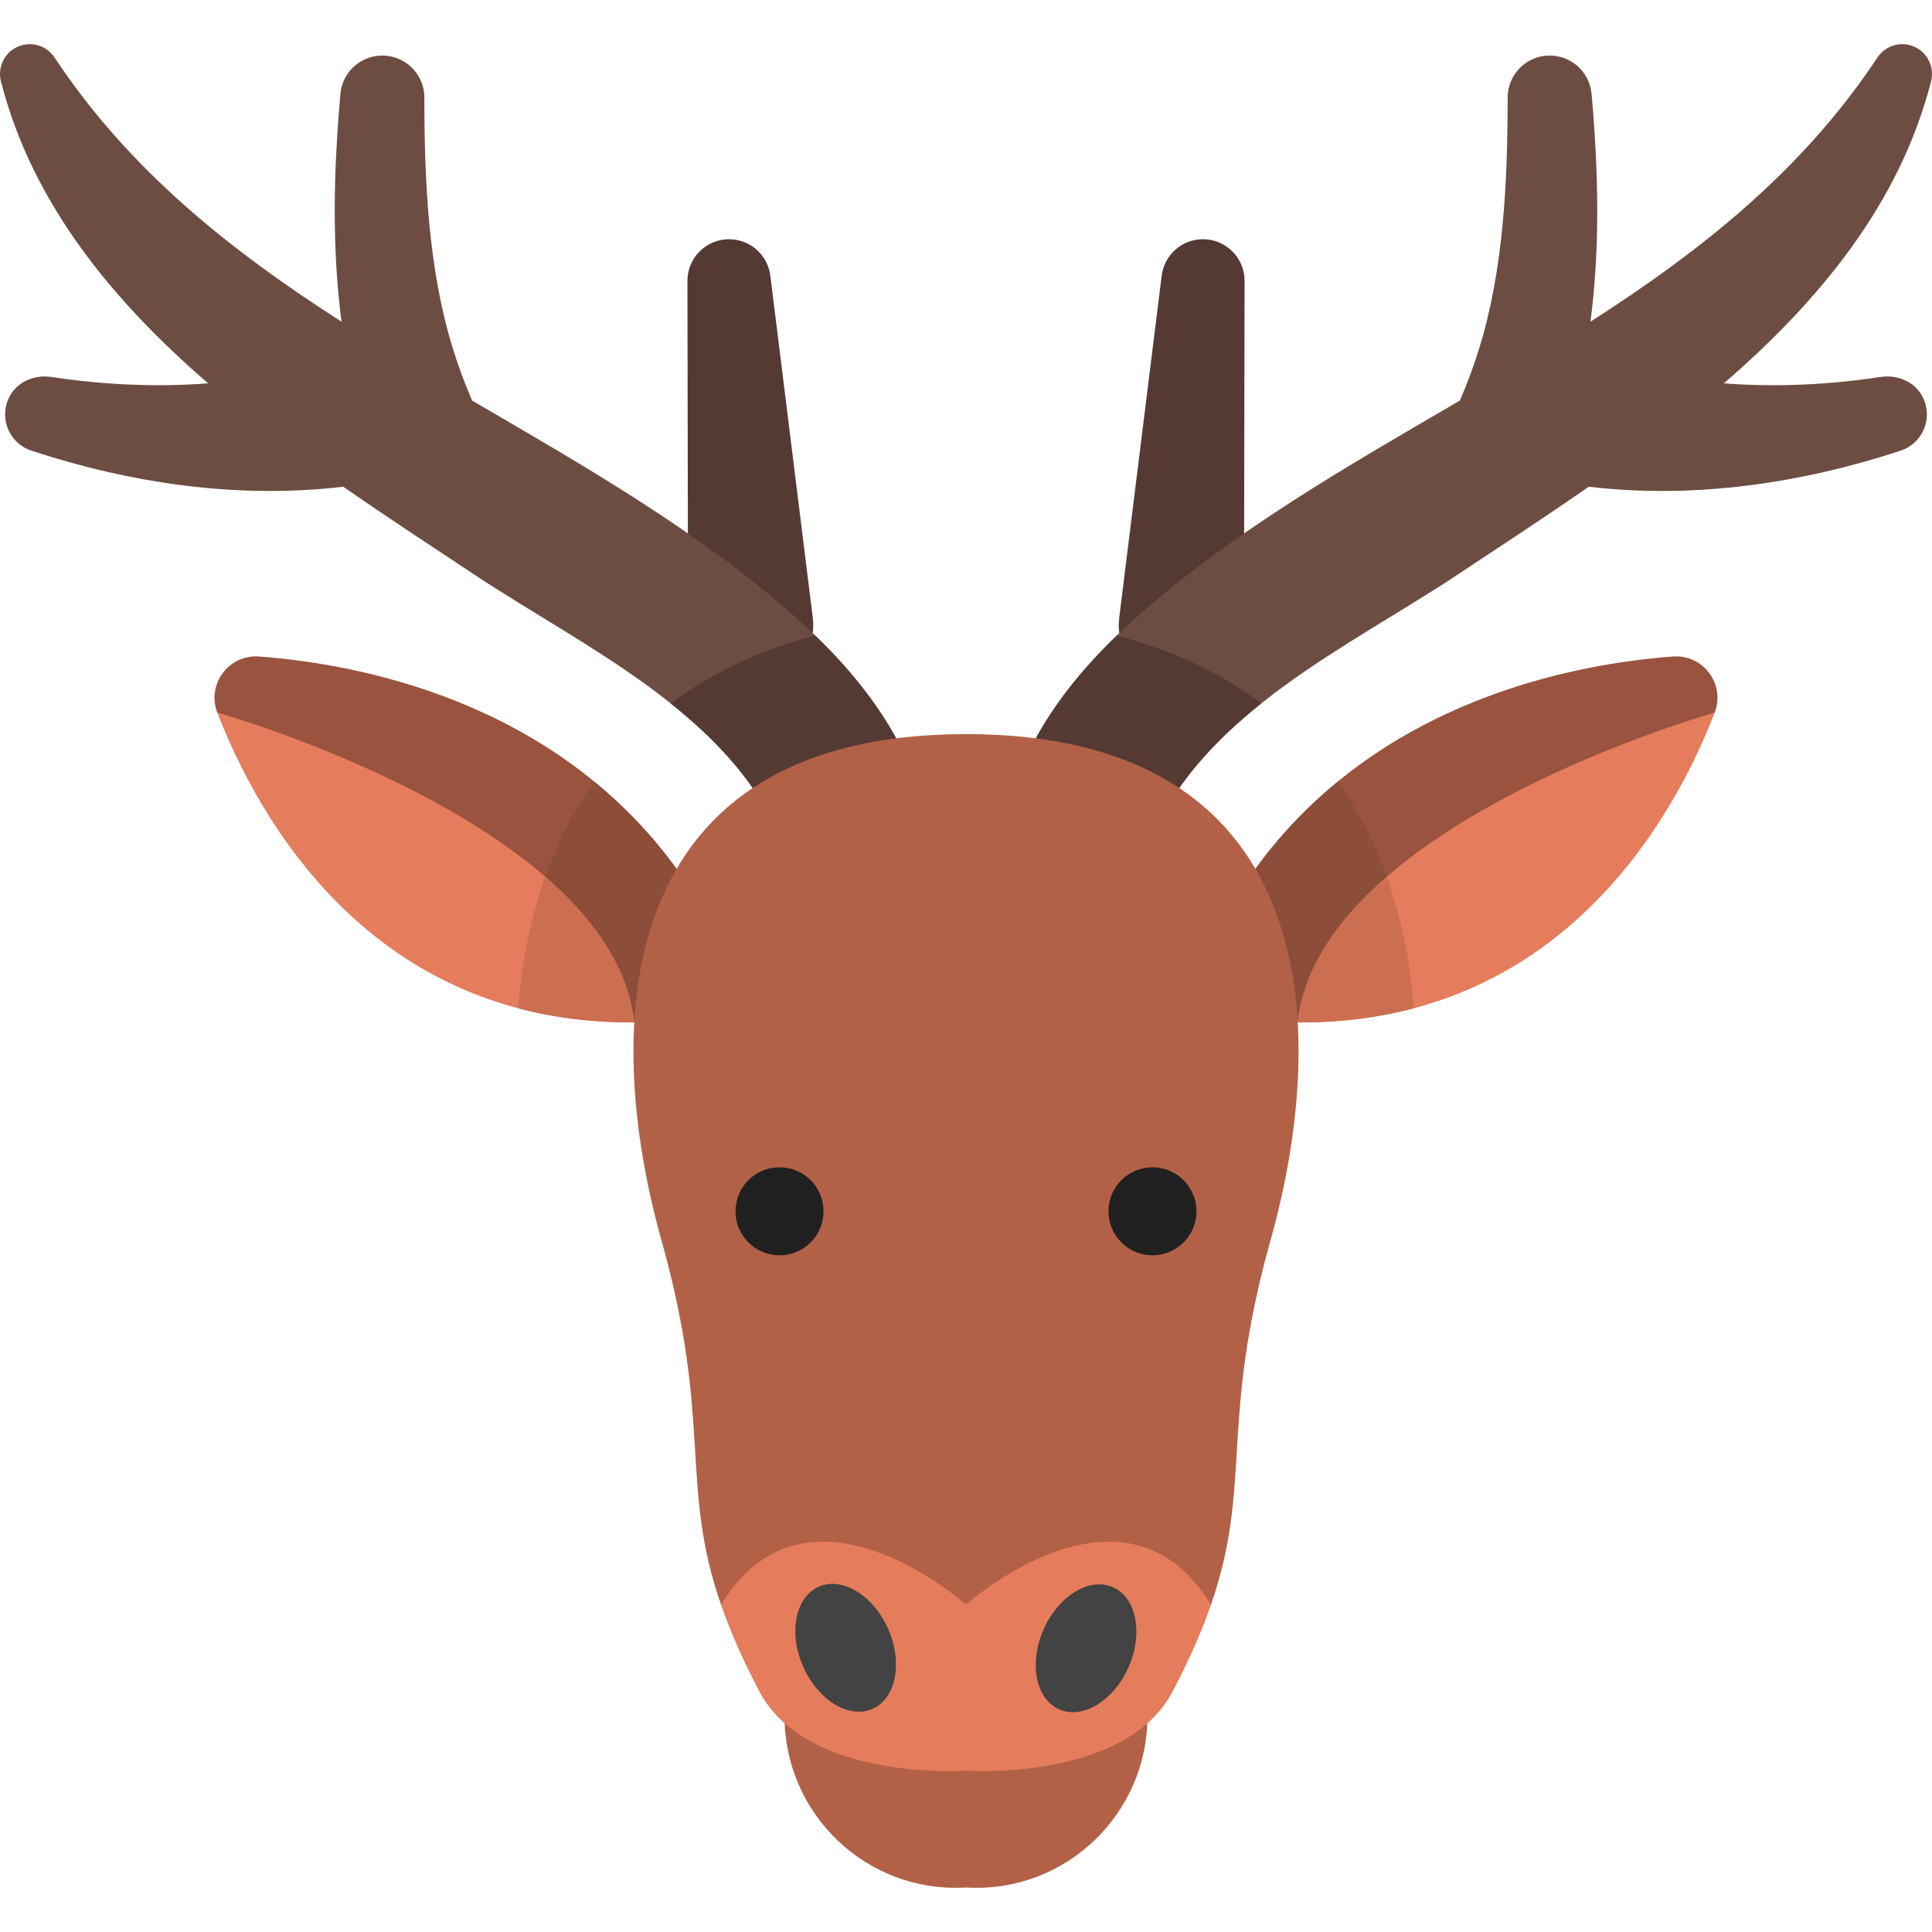 <?xml version="1.0" encoding="iso-8859-1"?>
<!-- Generator: Adobe Illustrator 19.0.0, SVG Export Plug-In . SVG Version: 6.00 Build 0)  -->
<svg version="1.1" id="Capa_1" xmlns="http://www.w3.org/2000/svg" xmlns:xlink="http://www.w3.org/1999/xlink" x="0px" y="0px"
	 viewBox="0 0 511.999 511.999" style="enable-background:new 0 0 511.999 511.999;" xml:space="preserve">
<path style="fill:#543A33;" d="M182.336,165.718l-0.16-91.276c-0.01-6.089,4.917-11.035,11.007-11.046
	c5.636-0.01,10.29,4.212,10.962,9.668l11.242,90.582c1.128,9.092-5.327,17.377-14.419,18.506
	c-9.092,1.128-17.377-5.327-18.506-14.419C182.383,167.087,182.341,166.352,182.336,165.718z"/>
<path style="fill:#6D4D42;" d="M243.13,208.372c-6.146-17.9-18.547-32.583-32.538-44.994
	c-25.602-22.712-55.685-39.843-85.482-57.227c-1.986-4.606-3.711-9.264-5.195-14.098c-6.405-20.866-7.441-44.134-7.455-65.824
	c0-0.003,0-0.437,0-0.437c-0.03-5.689-4.391-10.522-10.17-11.03c-6.132-0.539-11.538,3.996-12.077,10.127
	c-0.323,3.472-0.573,6.953-0.8,10.432c-1.085,16.605-1.052,33.426,1.096,49.93C61.3,66.538,34.3,45.223,14.462,15.24
	c-1.801-2.722-5.186-4.14-8.526-3.288c-4.219,1.077-6.766,5.369-5.69,9.588c8.228,32.252,29.494,58.081,54.913,80.051
	c-13.812,1.049-27.776,0.39-41.538-1.691c-5.031-0.759-10.111,1.735-11.761,6.757c-1.745,5.312,1.147,11.032,6.458,12.776
	c26.519,8.711,54.878,12.846,82.645,9.551c11.803,8.211,23.639,15.918,34.793,23.325c28.735,19.079,66.92,36.399,81.243,69.966
	c0.023,0.055,0.065,0.152,0.065,0.152c3.995,9.155,14.42,13.854,24.034,10.553C241.218,229.506,246.604,218.489,243.13,208.372z"/>
<path style="fill:#543A33;" d="M329.663,165.718l0.16-91.276c0.01-6.089-4.917-11.035-11.007-11.046
	c-5.636-0.01-10.29,4.212-10.962,9.668l-11.242,90.582c-1.128,9.092,5.327,17.377,14.419,18.506
	c9.092,1.128,17.377-5.327,18.506-14.419C329.616,167.087,329.657,166.352,329.663,165.718z"/>
<path style="fill:#6D4D42;" d="M268.868,208.372c6.146-17.9,18.547-32.583,32.538-44.994c25.602-22.712,55.685-39.843,85.482-57.227
	c1.986-4.606,3.711-9.264,5.195-14.098c6.405-20.866,7.441-44.134,7.455-65.824c0-0.003,0-0.437,0-0.437
	c0.03-5.689,4.391-10.522,10.17-11.03c6.132-0.539,11.538,3.996,12.077,10.127c0.324,3.472,0.573,6.953,0.8,10.432
	c1.085,16.605,1.052,33.426-1.096,49.93c29.208-18.712,56.209-40.027,76.046-70.01c1.801-2.722,5.186-4.14,8.526-3.288
	c4.219,1.077,6.766,5.369,5.69,9.588c-8.228,32.252-29.495,58.081-54.914,80.051c13.812,1.049,27.776,0.39,41.538-1.691
	c5.031-0.759,10.11,1.735,11.761,6.757c1.745,5.312-1.147,11.032-6.458,12.776c-26.519,8.711-54.878,12.846-82.645,9.551
	c-11.803,8.211-23.639,15.918-34.793,23.325c-28.734,19.079-66.92,36.399-81.243,69.966c-0.023,0.055-0.065,0.152-0.065,0.152
	c-3.995,9.155-14.42,13.854-24.034,10.553C270.78,229.506,265.395,218.489,268.868,208.372z"/>
<path style="fill:#99533E;" d="M57.589,188.841c-2.889-7.497,3.044-15.453,11.063-14.858c26.109,1.94,78.253,11.595,110.649,56.284
	l11.772,31.635l-22.97,9.04L57.589,188.841z"/>
<path style="fill:#8C4D39;" d="M157.481,207.154c-6.472,9.111-13.867,23.085-17.792,42.678l28.413,21.108l22.97-9.04L179.3,230.266
	C172.718,221.184,165.311,213.571,157.481,207.154z"/>
<path style="fill:#E57C5B;" d="M168.102,270.94c-69.891,0.521-99.899-54.584-110.513-82.1
	C57.589,188.841,162.253,218.192,168.102,270.94z"/>
<path style="fill:#99533E;" d="M454.41,188.841c2.889-7.497-3.044-15.453-11.063-14.858c-26.109,1.94-78.253,11.595-110.649,56.284
	l-11.772,31.635l22.97,9.04L454.41,188.841z"/>
<path style="fill:#8C4D39;" d="M354.518,207.154c6.472,9.111,13.867,23.085,17.792,42.678l-28.413,21.108l-22.97-9.04l11.772-31.635
	C339.281,221.184,346.688,213.571,354.518,207.154z"/>
<path style="fill:#E57C5B;" d="M343.896,270.94c69.891,0.521,99.899-54.584,110.513-82.1
	C454.41,188.841,349.746,218.192,343.896,270.94z"/>
<path style="fill:#B26147;" d="M207.907,442.975v11.851c0,25.925,21.649,46.682,47.543,45.412c0.357-0.018,0.548-0.031,0.548-0.031
	s0.191,0.013,0.548,0.031c25.894,1.269,47.543-19.487,47.543-45.412v-11.851H207.907z"/>
<g>
	<path style="fill:#543A33;" d="M207.002,222.275c0.023,0.055,0.065,0.151,0.065,0.151c3.995,9.155,14.42,13.853,24.034,10.553
		c10.117-3.474,15.503-14.491,12.029-24.608c-5.335-15.539-15.388-28.651-27.099-39.961c-16.032,4.184-28.539,10.725-38.263,18.015
		C190.174,196.314,200.816,207.776,207.002,222.275z"/>
	<path style="fill:#543A33;" d="M334.264,186.398c-11.88-8.908-25.14-14.532-38.326-17.959
		c-11.699,11.303-21.74,24.406-27.071,39.933c-3.474,10.116,1.912,21.134,12.029,24.608c9.613,3.301,20.039-1.397,24.034-10.553
		c0,0,0.041-0.098,0.065-0.151C311.188,207.763,321.844,196.292,334.264,186.398z"/>
</g>
<g>
	<path style="fill:#CC6E50;" d="M168.102,270.94c-1.634-14.732-10.978-27.637-23.593-38.589c-3.445,9.617-6.152,21.181-7.169,34.848
		C146.617,269.657,156.838,271.024,168.102,270.94z"/>
	<path style="fill:#CC6E50;" d="M343.896,270.94c1.634-14.732,10.978-27.637,23.593-38.589c3.445,9.617,6.152,21.181,7.169,34.848
		C365.382,269.657,355.161,271.024,343.896,270.94z"/>
</g>
<path style="fill:#B26147;" d="M255.999,194.544c-92.965,0-97.063,75.844-80.671,134.276c13.576,48.37,4.671,64.416,15.744,96.427
	h129.844l0.01,0.01c11.073-32.02,2.169-48.067,15.744-96.437C353.062,270.388,348.964,194.544,255.999,194.544z"/>
<circle style="fill:#202020;" cx="206.582" cy="321.004" r="11.662"/>
<path style="fill:#E57C5B;" d="M320.927,425.256c-2.315,6.652-5.474,13.993-9.885,22.449
	c-12.293,24.597-55.043,21.531-55.043,21.531s-42.749,3.066-55.043-21.531c-4.41-8.466-7.57-15.807-9.885-22.459h0.01
	c23.012-37.537,64.917,0,64.917,0s41.905-37.537,64.917,0L320.927,425.256z"/>
<ellipse transform="matrix(-0.402 -0.916 0.916 -0.402 -85.955 817.454)" style="fill:#424342;" cx="223.994" cy="436.799" rx="17.678" ry="12.315"/>
<circle style="fill:#202020;" cx="305.417" cy="321.004" r="11.662"/>
<ellipse transform="matrix(-0.402 0.916 -0.916 -0.402 803.668 348.598)" style="fill:#424342;" cx="287.986" cy="436.768" rx="17.678" ry="12.315"/>
<g>
</g>
<g>
</g>
<g>
</g>
<g>
</g>
<g>
</g>
<g>
</g>
<g>
</g>
<g>
</g>
<g>
</g>
<g>
</g>
<g>
</g>
<g>
</g>
<g>
</g>
<g>
</g>
<g>
</g>
</svg>
